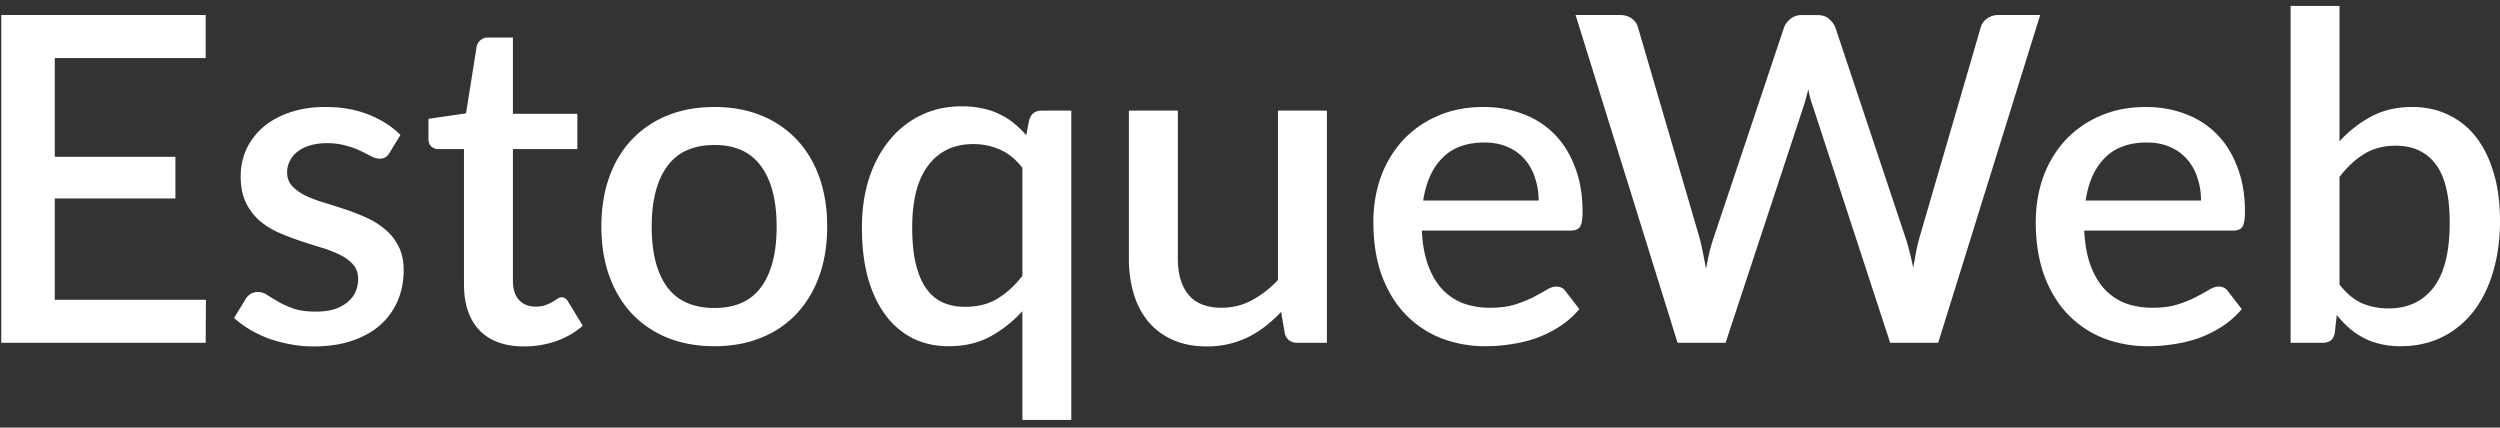 <svg xmlns="http://www.w3.org/2000/svg" width="152" height="26" fill="none"><rect width="100%" height="100%" fill="#333333" stroke="none"/><path fill="#fff" d="m12.52 18.226-.014 2.616H.078V.914h12.428v2.615H3.33v6.006h7.335v2.533H3.33v6.158h9.19ZM23.684 9.286a.74.74 0 0 1-.25.277.663.663 0 0 1-.345.083c-.157 0-.328-.046-.512-.138a13.725 13.725 0 0 0-.65-.332 5.148 5.148 0 0 0-.886-.319 4.046 4.046 0 0 0-1.177-.152c-.369 0-.706.046-1.01.138a2.175 2.175 0 0 0-.761.374c-.203.157-.36.346-.47.567-.111.213-.167.443-.167.692 0 .333.102.61.305.83.203.222.47.416.802.582.332.157.71.3 1.135.43.424.128.858.267 1.301.414.443.148.877.319 1.3.512a4.75 4.75 0 0 1 1.136.72c.332.277.6.618.802 1.024.203.397.305.881.305 1.453 0 .664-.12 1.278-.36 1.84a4.134 4.134 0 0 1-1.052 1.468c-.461.415-1.038.738-1.73.969-.682.23-1.467.345-2.352.345-.49 0-.964-.046-1.426-.138a8.412 8.412 0 0 1-1.3-.346 7.773 7.773 0 0 1-1.15-.553 6.203 6.203 0 0 1-.94-.692l.692-1.135a.852.852 0 0 1 .775-.443c.193 0 .382.064.567.194.194.12.415.253.664.4.259.149.568.287.928.416.36.12.807.18 1.342.18.443 0 .826-.05 1.149-.152.323-.11.59-.259.802-.443.212-.185.37-.392.47-.623.102-.24.153-.493.153-.761 0-.36-.102-.655-.305-.886a2.564 2.564 0 0 0-.816-.595 7.114 7.114 0 0 0-1.149-.443c-.424-.129-.858-.267-1.3-.415a14.343 14.343 0 0 1-1.315-.512 4.782 4.782 0 0 1-1.149-.733 3.534 3.534 0 0 1-.803-1.094c-.203-.433-.304-.96-.304-1.577 0-.563.11-1.098.332-1.606.23-.507.563-.955.996-1.342.443-.388.983-.692 1.62-.913.646-.231 1.388-.346 2.228-.346.95 0 1.813.152 2.588.456.775.305 1.425.72 1.951 1.246l-.664 1.08ZM31.863 21.063c-1.171 0-2.075-.327-2.712-.982-.628-.664-.941-1.596-.941-2.796v-8.22h-1.55a.642.642 0 0 1-.43-.152c-.12-.111-.18-.273-.18-.485V7.224l2.284-.332.65-4.082a.745.745 0 0 1 .236-.374.63.63 0 0 1 .443-.152h1.522V6.92h3.917v2.145h-3.917v8.013c0 .507.125.895.374 1.162.249.268.581.402.996.402.231 0 .43-.028.596-.084a3.87 3.87 0 0 0 .428-.193c.12-.074.222-.139.305-.194a.464.464 0 0 1 .263-.097c.166 0 .3.092.401.277l.886 1.453a4.92 4.92 0 0 1-1.633.941 6.007 6.007 0 0 1-1.938.318ZM43.442 6.505c1.043 0 1.984.17 2.823.512a5.987 5.987 0 0 1 2.16 1.453c.599.627 1.06 1.388 1.383 2.283.323.895.484 1.9.484 3.017s-.161 2.122-.484 3.017c-.323.895-.784 1.66-1.384 2.297a5.986 5.986 0 0 1-2.159 1.454c-.84.34-1.78.512-2.823.512-1.052 0-2.002-.171-2.85-.512a6.149 6.149 0 0 1-2.16-1.454c-.6-.636-1.06-1.402-1.384-2.297-.323-.895-.484-1.9-.484-3.017 0-1.116.161-2.122.484-3.017.323-.895.785-1.656 1.384-2.283a6.15 6.15 0 0 1 2.16-1.453c.848-.342 1.798-.512 2.85-.512Zm0 12.22c1.273 0 2.219-.425 2.837-1.274.627-.858.941-2.08.941-3.667 0-1.587-.313-2.81-.94-3.667-.62-.868-1.565-1.301-2.838-1.301-1.292 0-2.251.433-2.879 1.3-.627.859-.94 2.081-.94 3.668 0 1.587.313 2.81.94 3.667.628.85 1.587 1.274 2.88 1.274ZM62.16 10.2c-.414-.526-.871-.895-1.37-1.107a3.941 3.941 0 0 0-1.619-.333c-1.162 0-2.07.43-2.726 1.287-.655.85-.983 2.109-.983 3.778 0 .868.074 1.61.222 2.229.148.609.36 1.107.637 1.494.276.388.613.67 1.01.845.396.175.844.262 1.342.262.757 0 1.407-.161 1.951-.484.554-.332 1.066-.798 1.537-1.398V10.2Zm2.976-3.474v18.807h-2.975v-6.615a7.515 7.515 0 0 1-1.965 1.55c-.72.388-1.56.582-2.52.582-.793 0-1.512-.157-2.158-.47a4.715 4.715 0 0 1-1.66-1.399c-.462-.609-.822-1.36-1.08-2.256-.25-.904-.374-1.937-.374-3.1 0-1.051.138-2.025.415-2.92.286-.894.692-1.67 1.218-2.325a5.536 5.536 0 0 1 1.91-1.55c.756-.378 1.6-.567 2.532-.567.453 0 .863.042 1.232.125.378.073.724.189 1.038.346.323.147.618.332.886.553.267.212.521.457.76.734l.18-.928c.112-.378.365-.567.762-.567h1.8ZM80.676 6.726v14.116h-1.799c-.397 0-.65-.19-.761-.567l-.222-1.315c-.295.314-.608.6-.94.858-.323.258-.67.48-1.038.664a5.643 5.643 0 0 1-2.532.581c-.776 0-1.459-.129-2.05-.387a4.13 4.13 0 0 1-1.494-1.093 4.778 4.778 0 0 1-.9-1.689 7.456 7.456 0 0 1-.304-2.186V6.726h2.976v8.982c0 .95.216 1.688.65 2.214.443.526 1.112.789 2.007.789.655 0 1.264-.148 1.826-.443a6.285 6.285 0 0 0 1.606-1.246V6.726h2.975ZM93.548 12.193c0-.499-.074-.96-.222-1.384a3.09 3.09 0 0 0-.622-1.121 2.755 2.755 0 0 0-1.038-.748c-.406-.184-.877-.276-1.412-.276-1.08 0-1.928.309-2.546.927-.618.618-1.01 1.485-1.177 2.602h7.017Zm-7.1 1.826c.037.803.162 1.5.374 2.09.212.581.494 1.066.844 1.453.36.388.785.678 1.273.872a4.752 4.752 0 0 0 1.661.277c.582 0 1.084-.065 1.509-.194a8.125 8.125 0 0 0 1.107-.443c.314-.166.581-.314.803-.443.22-.138.424-.207.608-.207.24 0 .425.092.554.277l.844 1.093c-.35.415-.747.766-1.19 1.052a7.206 7.206 0 0 1-1.412.705 7.94 7.94 0 0 1-1.536.374 9.838 9.838 0 0 1-1.536.125 7.53 7.53 0 0 1-2.726-.485 6.207 6.207 0 0 1-2.173-1.453c-.609-.636-1.089-1.425-1.44-2.366-.34-.941-.511-2.025-.511-3.253 0-.978.152-1.891.456-2.74a6.686 6.686 0 0 1 1.329-2.214 6.247 6.247 0 0 1 2.103-1.48c.83-.37 1.767-.554 2.81-.554.867 0 1.67.143 2.408.429a5.203 5.203 0 0 1 1.91 1.231c.535.545.95 1.214 1.245 2.007.305.784.457 1.68.457 2.685 0 .461-.05.77-.152.927-.102.157-.286.235-.554.235h-9.065ZM124.042.914l-6.2 19.928h-2.92l-4.678-14.31c-.055-.157-.11-.327-.166-.512a19.873 19.873 0 0 1-.138-.595c-.046.212-.097.41-.152.595a5.75 5.75 0 0 1-.153.512l-4.719 14.31h-2.92L95.796.914h2.713c.276 0 .507.069.692.207.193.13.323.31.387.54l3.737 12.774c.074.276.143.576.207.899.065.323.129.66.194 1.01.065-.35.134-.687.208-1.01.083-.332.17-.632.263-.9l4.276-12.773c.064-.185.194-.355.387-.512.194-.157.425-.235.692-.235h.941c.286 0 .517.073.692.221.176.138.309.314.402.526l4.262 12.774c.092.267.175.558.249.871.083.305.157.628.222.97l.18-.97c.064-.313.133-.604.207-.871L120.43 1.66a.98.98 0 0 1 .374-.526c.203-.148.438-.221.705-.221h2.533ZM133.822 12.193c0-.499-.074-.96-.221-1.384a3.097 3.097 0 0 0-.623-1.121 2.758 2.758 0 0 0-1.038-.748c-.406-.184-.876-.276-1.412-.276-1.079 0-1.928.309-2.546.927-.618.618-1.01 1.485-1.176 2.602h7.016Zm-7.099 1.826c.037.803.161 1.5.373 2.09.213.581.494 1.066.845 1.453.359.388.784.678 1.273.872a4.75 4.75 0 0 0 1.66.277c.582 0 1.085-.065 1.509-.194a8.16 8.16 0 0 0 1.107-.443c.314-.166.581-.314.803-.443.221-.138.424-.207.609-.207.24 0 .424.092.553.277l.844 1.093c-.35.415-.747.766-1.19 1.052a7.212 7.212 0 0 1-1.411.705 7.97 7.97 0 0 1-1.536.374 9.841 9.841 0 0 1-1.537.125 7.53 7.53 0 0 1-2.726-.485 6.21 6.21 0 0 1-2.173-1.453c-.609-.636-1.088-1.425-1.439-2.366-.341-.941-.512-2.025-.512-3.253 0-.978.152-1.891.457-2.74a6.675 6.675 0 0 1 1.328-2.214 6.248 6.248 0 0 1 2.104-1.48c.83-.37 1.767-.554 2.809-.554.867 0 1.67.143 2.408.429a5.204 5.204 0 0 1 1.91 1.231c.535.545.95 1.214 1.245 2.007.305.784.457 1.68.457 2.685 0 .461-.051.77-.152.927-.102.157-.286.235-.554.235h-9.064ZM142.243 17.3c.416.534.868.913 1.357 1.134a4.088 4.088 0 0 0 1.619.318c1.172 0 2.085-.424 2.74-1.273.655-.849.983-2.163.983-3.944 0-1.624-.286-2.81-.858-3.557-.563-.747-1.371-1.12-2.422-1.12-.729 0-1.366.165-1.91.497-.535.323-1.038.79-1.509 1.398V17.3Zm0-8.706a7.13 7.13 0 0 1 1.952-1.522c.719-.378 1.54-.567 2.463-.567.821 0 1.559.161 2.214.484a4.57 4.57 0 0 1 1.689 1.37c.461.6.816 1.329 1.065 2.187.249.848.374 1.808.374 2.878 0 1.144-.143 2.187-.429 3.128-.277.932-.678 1.734-1.204 2.408a5.542 5.542 0 0 1-1.91 1.55c-.747.36-1.582.54-2.505.54-.452 0-.862-.047-1.231-.139a4.111 4.111 0 0 1-1.025-.373 4.693 4.693 0 0 1-.871-.596 6.772 6.772 0 0 1-.748-.788l-.124 1.093c-.046.212-.129.364-.249.457-.12.092-.286.138-.499.138h-1.937V.36h2.975v8.234Z"/></svg>